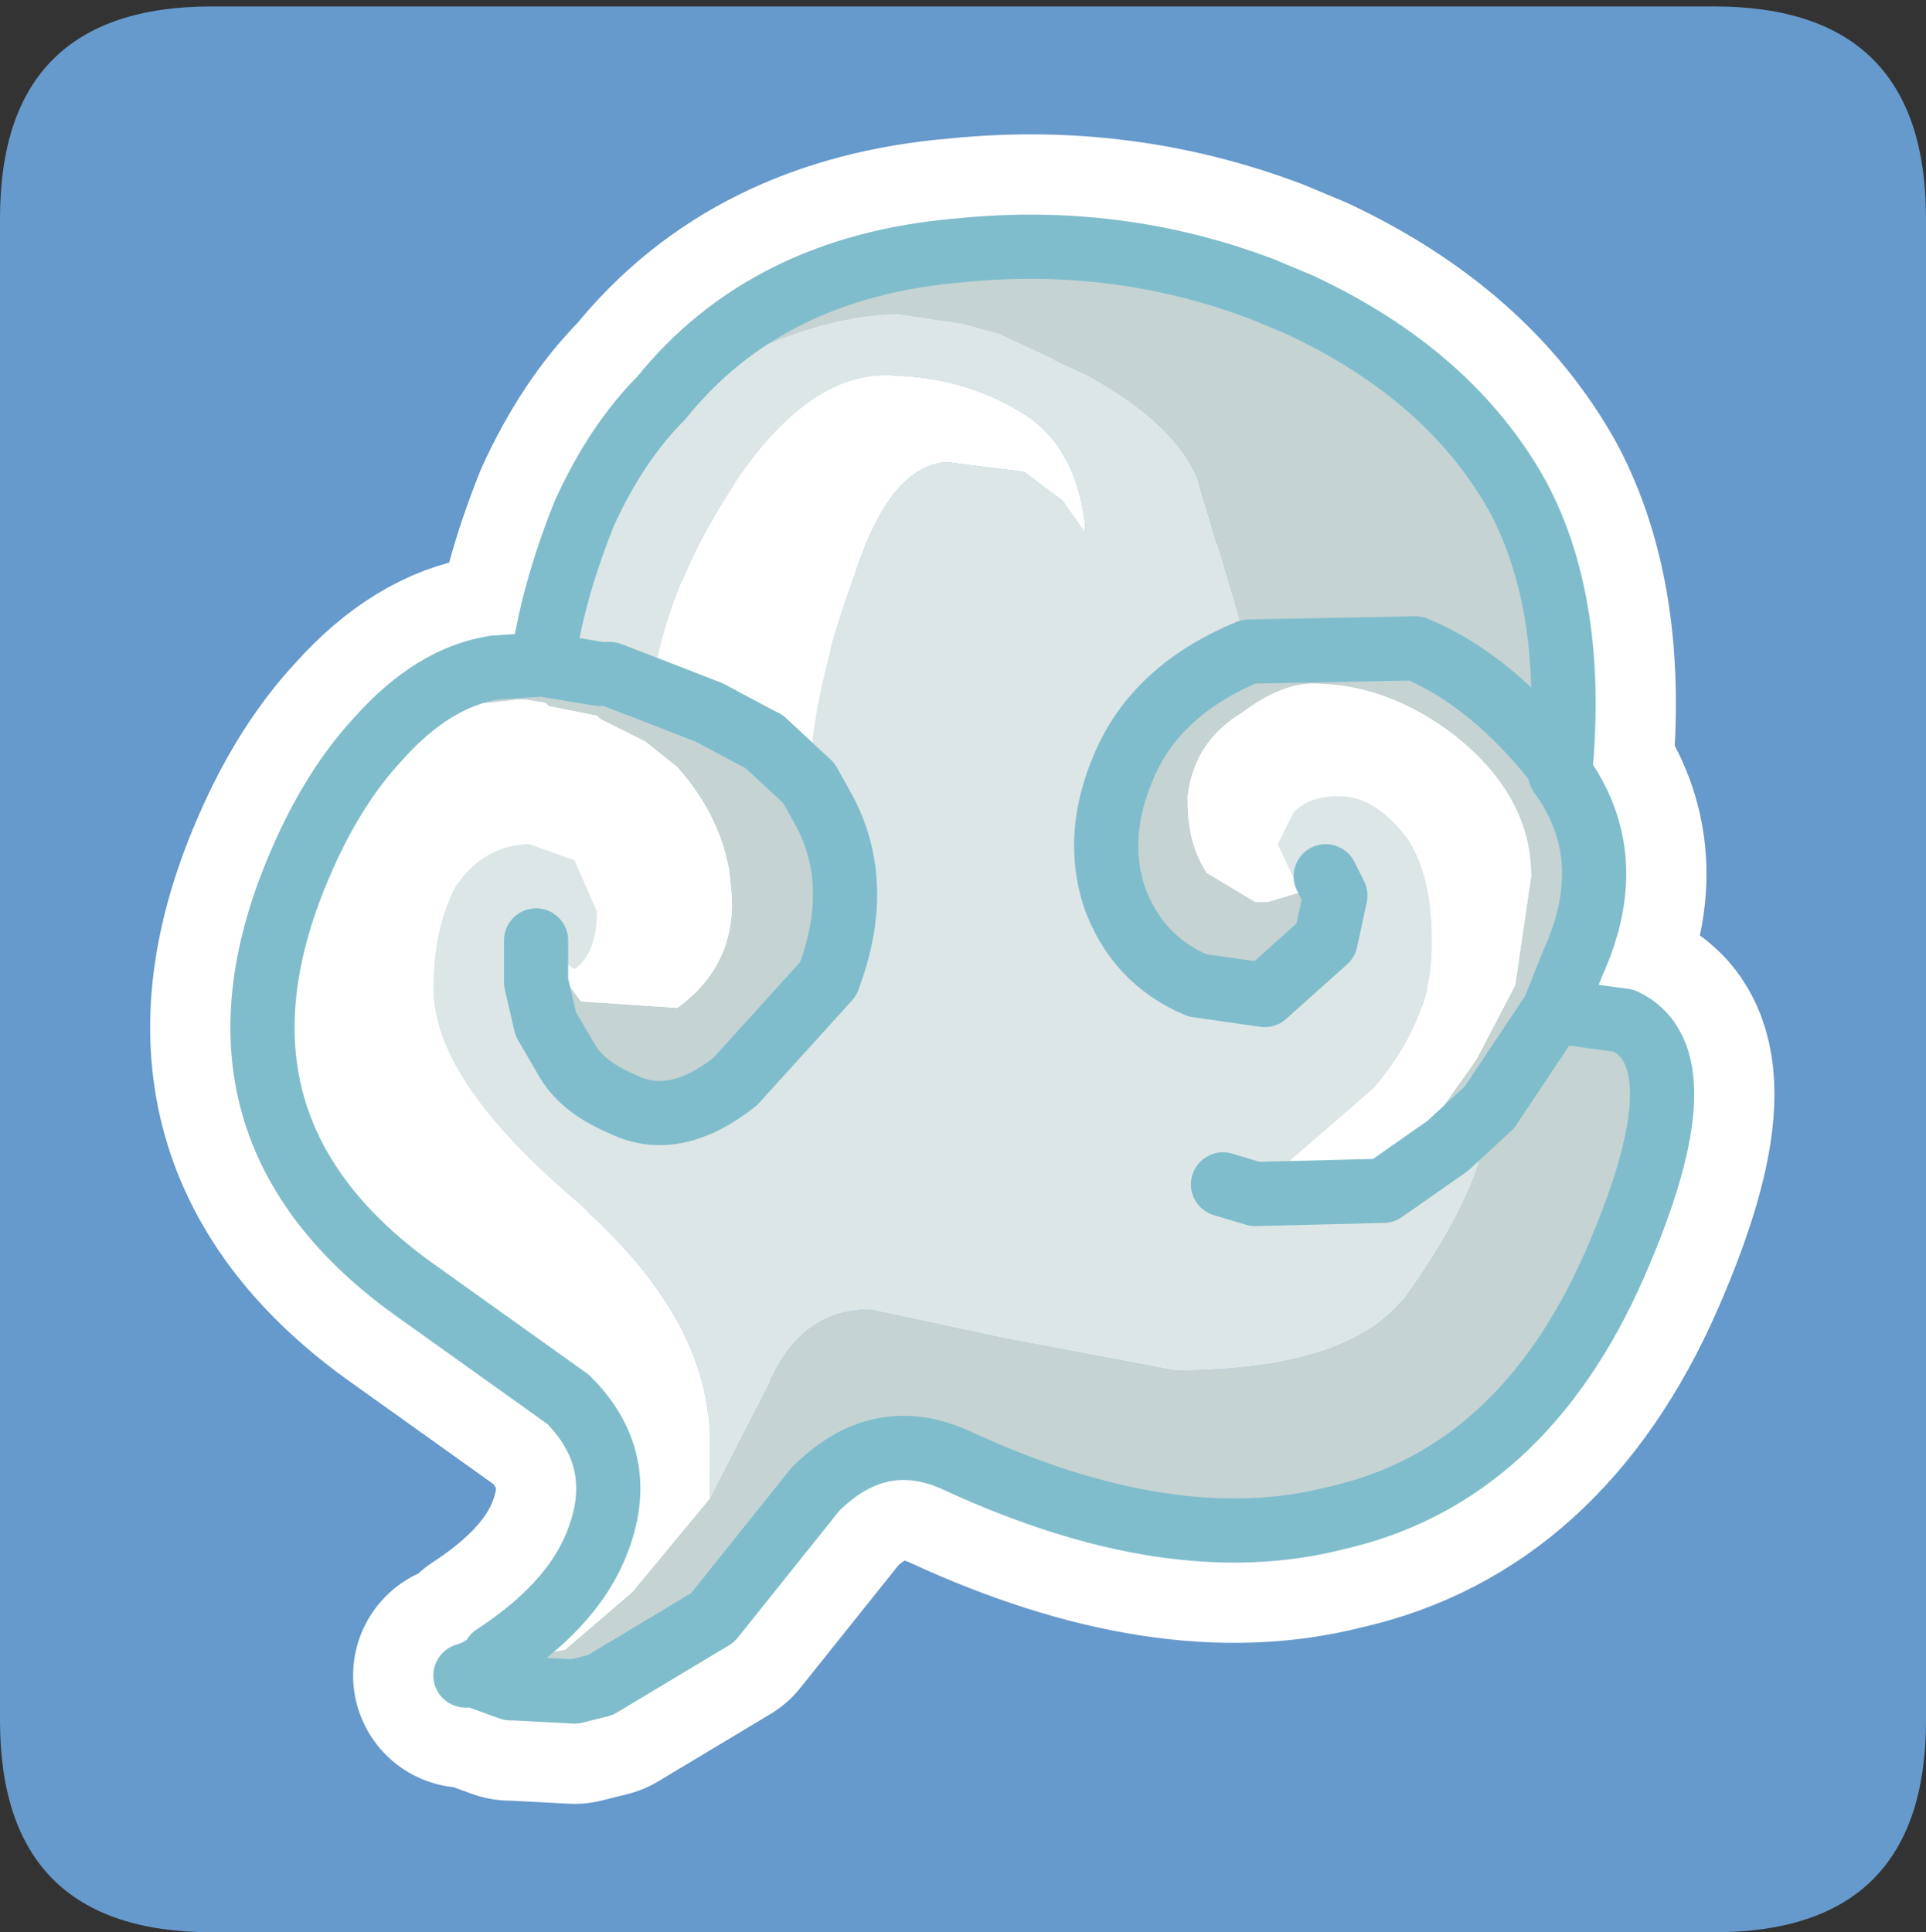 <?xml version="1.0" encoding="UTF-8" standalone="no"?>
<svg xmlns:ffdec="https://www.free-decompiler.com/flash" xmlns:xlink="http://www.w3.org/1999/xlink" ffdec:objectType="frame" height="30.1px" width="30.0px" xmlns="http://www.w3.org/2000/svg">
  <rect width="100%" height="100%" fill="#333333" stroke="none"/>
  <g transform="matrix(1.0, 0.0, 0.0, 1.0, 0.0, 0.0)">
    <use ffdec:characterId="1" height="30.0" transform="matrix(1.0, 0.0, 0.0, 1.0, 0.0, 0.0)" width="30.0" xlink:href="#shape0"/>
    <use ffdec:characterId="3" height="30.0" transform="matrix(1.0, 0.0, 0.0, 1.0, 0.0, 0.1)" width="30.0" xlink:href="#sprite0"/>
  </g>
  <defs>
    <g id="shape0" transform="matrix(1.0, 0.0, 0.0, 1.0, 0.0, 0.0)">
      <path d="M0.0 0.0 L30.0 0.0 30.0 30.0 0.0 30.0 0.0 0.0" fill="#33cc66" fill-opacity="0.0" fill-rule="evenodd" stroke="none"/>
    </g>
    <g id="sprite0" transform="matrix(1.0, 0.0, 0.0, 1.0, 0.0, 0.0)">
      <use ffdec:characterId="2" height="30.0" transform="matrix(1.0, 0.0, 0.0, 1.0, 0.0, 0.0)" width="30.0" xlink:href="#shape1"/>
    </g>
    <g id="shape1" transform="matrix(1.0, 0.0, 0.0, 1.0, 0.0, 0.0)">
      <path d="M3.3 30.0 Q0.0 30.0 0.0 26.7 L0.0 3.3 Q0.0 0.0 3.3 0.0 L26.7 0.0 Q30.0 0.0 30.0 3.3 L30.0 26.7 Q30.0 30.0 26.7 30.0 L3.3 30.0" fill="#6699cc" fill-rule="evenodd" stroke="none"/>
      <path d="M20.65 13.55 L20.8 13.85 20.65 14.55 19.7 15.4 18.65 15.25 Q17.7 14.85 17.35 13.85 17.05 12.9 17.5 11.85 18.0 10.65 19.45 10.05 L22.05 10.0 Q23.25 10.5 24.3 11.85 L24.3 11.95 Q24.55 9.35 23.65 7.65 22.6 5.75 20.25 4.65 L19.65 4.4 Q17.4 3.55 14.95 3.8 11.95 4.05 10.3 6.1 9.6 6.8 9.1 7.9 8.6 9.15 8.45 10.25 L9.35 10.4 9.5 10.4 10.15 10.65 11.05 11.0 11.8 11.4 11.9 11.45 12.6 12.1 12.85 12.55 Q13.45 13.7 12.9 15.15 L11.45 16.75 Q10.5 17.5 9.7 17.1 9.1 16.85 8.85 16.45 L8.5 15.85 8.35 15.2 8.35 14.55 M24.3 11.95 Q25.25 13.25 24.5 14.9 L24.2 15.65 25.3 15.8 Q26.55 16.4 25.15 19.6 23.7 22.9 20.8 23.55 18.25 24.2 14.9 22.65 13.7 22.1 12.7 23.1 L11.1 25.1 9.35 26.15 8.95 26.25 8.0 26.2 7.95 26.2 7.4 26.0 7.25 26.0 7.4 25.95 7.65 25.8 7.7 25.7 Q8.85 24.95 9.25 24.05 9.85 22.7 8.85 21.7 L6.4 19.95 Q2.9 17.4 4.7 13.3 5.2 12.15 5.9 11.4 6.75 10.45 7.7 10.3 L8.45 10.25 M24.2 15.65 L23.2 17.15 22.55 17.75 21.55 18.45 19.55 18.5 19.05 18.35" fill="none" stroke="#ffffff" stroke-linecap="round" stroke-linejoin="round" stroke-width="3.5"/>
      <path d="M19.45 10.05 L18.65 7.35 Q18.3 6.5 16.95 5.75 L15.55 5.1 15.0 4.95 14.0 4.8 Q12.7 4.8 10.95 5.75 L10.3 6.1 Q11.95 4.05 14.95 3.8 17.4 3.55 19.65 4.4 L20.25 4.65 Q22.6 5.75 23.65 7.65 24.55 9.35 24.3 11.95 L24.3 11.85 Q23.25 10.5 22.05 10.0 L19.45 10.05 22.05 10.0 Q23.25 10.5 24.3 11.85 L24.3 11.95 Q25.25 13.25 24.5 14.9 L24.2 15.65 25.3 15.8 Q26.55 16.4 25.15 19.6 23.7 22.9 20.8 23.55 18.25 24.2 14.9 22.65 13.7 22.1 12.7 23.1 L11.1 25.1 9.35 26.15 8.95 26.25 8.0 26.2 7.95 26.2 7.4 26.0 7.4 25.95 7.65 25.8 8.5 25.65 8.8 25.6 9.85 24.7 11.05 23.25 12.05 21.3 Q12.55 20.3 13.55 20.3 L15.65 20.75 18.3 21.25 Q20.95 21.25 21.85 20.15 23.15 18.35 23.2 17.15 L22.55 17.75 21.55 18.45 23.0 16.4 23.6 15.25 23.85 13.55 Q23.85 12.3 22.65 11.35 21.6 10.55 20.45 10.55 19.95 10.55 19.35 11.0 18.6 11.45 18.5 12.3 L18.5 12.4 Q18.5 13.05 18.8 13.5 L19.55 13.95 19.75 13.95 20.25 13.8 20.5 13.65 20.65 13.55 20.8 13.85 20.65 14.55 19.7 15.4 18.65 15.25 Q17.7 14.85 17.35 13.85 17.05 12.9 17.5 11.85 18.0 10.65 19.45 10.05 M8.45 10.25 L9.35 10.4 9.5 10.4 10.15 10.65 11.05 11.0 11.8 11.4 11.9 11.45 12.6 12.1 12.85 12.55 Q13.45 13.7 12.9 15.15 L11.45 16.75 Q10.5 17.5 9.7 17.1 9.1 16.85 8.85 16.45 L8.5 15.85 8.35 15.2 8.35 14.55 8.65 14.8 8.75 15.1 9.05 15.5 10.55 15.6 Q11.45 14.95 11.4 13.85 11.35 12.75 10.55 11.85 L10.05 11.45 9.35 11.1 9.3 11.05 8.55 10.9 8.5 10.85 8.2 10.8 8.05 10.8 7.6 10.85 7.5 10.85 Q6.75 11.0 5.9 11.4 6.75 10.45 7.7 10.3 L8.45 10.25 M23.2 17.15 L24.2 15.65 23.2 17.15" fill="#c5d3d3" fill-rule="evenodd" stroke="none"/>
      <path d="M10.3 6.1 L10.95 5.75 Q12.7 4.8 14.0 4.8 L15.0 4.95 15.55 5.1 16.95 5.75 Q18.3 6.5 18.65 7.35 L19.45 10.05 Q18.0 10.65 17.5 11.85 17.05 12.9 17.35 13.85 17.7 14.85 18.65 15.25 L19.7 15.4 20.65 14.55 20.8 13.85 20.65 13.55 20.5 13.65 20.25 13.8 19.9 13.05 20.15 12.55 Q20.4 12.3 20.85 12.3 21.45 12.3 21.95 13.0 22.35 13.65 22.3 14.8 22.25 15.85 21.4 16.85 L19.9 18.15 Q19.3 18.1 19.05 18.35 L19.55 18.5 21.55 18.45 22.55 17.75 23.2 17.15 Q23.15 18.35 21.85 20.15 20.95 21.25 18.3 21.25 L15.65 20.75 13.55 20.3 Q12.55 20.3 12.05 21.3 L11.05 23.25 11.05 23.1 11.05 22.3 Q11.05 20.4 8.9 18.55 6.75 16.7 6.75 15.3 6.75 14.35 7.1 13.7 7.55 13.05 8.25 13.05 L8.95 13.3 9.3 14.1 Q9.3 14.75 8.95 15.0 L8.65 14.8 8.35 14.55 8.35 15.2 8.5 15.85 8.85 16.45 Q9.1 16.85 9.7 17.1 10.5 17.5 11.45 16.75 L12.9 15.15 Q13.45 13.7 12.85 12.55 L12.6 12.1 Q12.65 10.65 13.3 8.9 13.85 7.15 14.75 7.1 L15.95 7.25 16.55 7.7 16.9 8.2 16.9 8.05 Q16.75 6.85 15.95 6.35 15.0 5.75 13.8 5.75 12.6 5.75 11.5 7.35 10.4 8.95 10.15 10.65 L9.5 10.4 9.35 10.4 8.45 10.25 Q8.6 9.15 9.1 7.9 9.6 6.8 10.3 6.1" fill="#dde6e6" fill-rule="evenodd" stroke="none"/>
      <path d="M10.15 10.65 Q10.4 8.95 11.5 7.35 12.6 5.75 13.8 5.75 15.0 5.75 15.95 6.35 16.75 6.85 16.9 8.05 L16.9 8.2 16.55 7.7 15.95 7.25 14.75 7.1 Q13.85 7.15 13.3 8.9 12.65 10.65 12.6 12.1 L11.9 11.45 11.8 11.4 11.05 11.0 10.15 10.65 M8.65 14.8 L8.95 15.0 Q9.3 14.75 9.3 14.1 L8.95 13.3 8.25 13.05 Q7.55 13.05 7.1 13.7 6.75 14.35 6.75 15.3 6.75 16.7 8.9 18.55 11.05 20.4 11.05 22.3 L11.05 23.1 11.05 23.25 9.85 24.7 8.8 25.6 8.5 25.65 7.65 25.8 7.7 25.7 Q8.85 24.95 9.25 24.05 9.85 22.7 8.85 21.7 L6.4 19.95 Q2.9 17.4 4.7 13.3 5.2 12.15 5.9 11.4 6.75 11.0 7.5 10.85 L7.6 10.85 8.05 10.8 8.2 10.8 8.5 10.85 8.55 10.9 9.3 11.05 9.35 11.1 10.05 11.45 10.55 11.85 Q11.35 12.75 11.4 13.85 11.45 14.95 10.55 15.6 L9.05 15.5 8.75 15.1 8.65 14.8 M21.55 18.45 L19.55 18.5 19.05 18.35 Q19.3 18.1 19.9 18.15 L21.4 16.85 Q22.25 15.85 22.3 14.8 22.35 13.65 21.95 13.0 21.45 12.3 20.85 12.3 20.4 12.3 20.15 12.55 L19.9 13.05 20.25 13.8 19.75 13.95 19.55 13.95 18.8 13.5 Q18.5 13.05 18.5 12.4 L18.5 12.3 Q18.6 11.45 19.35 11.0 19.95 10.55 20.45 10.55 21.6 10.55 22.65 11.35 23.85 12.3 23.85 13.55 L23.6 15.25 23.0 16.4 21.55 18.45" fill="#ffffff" fill-rule="evenodd" stroke="none"/>
      <path d="M10.3 6.1 Q9.6 6.8 9.1 7.9 8.6 9.15 8.45 10.25 L9.35 10.4 9.5 10.4 10.15 10.65 11.05 11.0 11.8 11.4 11.9 11.45 12.6 12.1 12.85 12.55 Q13.45 13.7 12.9 15.15 L11.45 16.75 Q10.5 17.5 9.7 17.1 9.1 16.85 8.85 16.45 L8.5 15.85 8.35 15.2 8.35 14.55 M23.2 17.15 L22.55 17.75 21.55 18.45 19.55 18.5 19.05 18.35 M20.65 13.55 L20.8 13.85 20.65 14.55 19.7 15.4 18.65 15.25 Q17.7 14.85 17.35 13.85 17.05 12.9 17.5 11.85 18.0 10.65 19.45 10.05 L22.05 10.0 Q23.25 10.5 24.3 11.85 L24.3 11.95 Q24.55 9.35 23.65 7.65 22.6 5.75 20.25 4.65 L19.65 4.4 Q17.4 3.55 14.95 3.8 11.95 4.05 10.3 6.1 M5.9 11.4 Q6.75 10.45 7.7 10.3 L8.45 10.25 M7.65 25.8 L7.7 25.7 Q8.85 24.95 9.25 24.05 9.85 22.7 8.85 21.7 L6.4 19.95 Q2.9 17.4 4.7 13.3 5.2 12.15 5.9 11.4 M24.3 11.95 Q25.25 13.25 24.5 14.9 L24.2 15.65 25.3 15.8 Q26.55 16.4 25.15 19.6 23.7 22.9 20.8 23.55 18.25 24.2 14.9 22.65 13.7 22.1 12.7 23.1 L11.1 25.1 9.35 26.15 8.95 26.25 8.0 26.2 7.95 26.2 7.4 26.0 7.25 26.0 7.4 25.95 7.65 25.8 M24.2 15.65 L23.2 17.15" fill="none" stroke="#80bdcc" stroke-linecap="round" stroke-linejoin="round" stroke-width="1.0"/>
    </g>
  </defs>
</svg>
